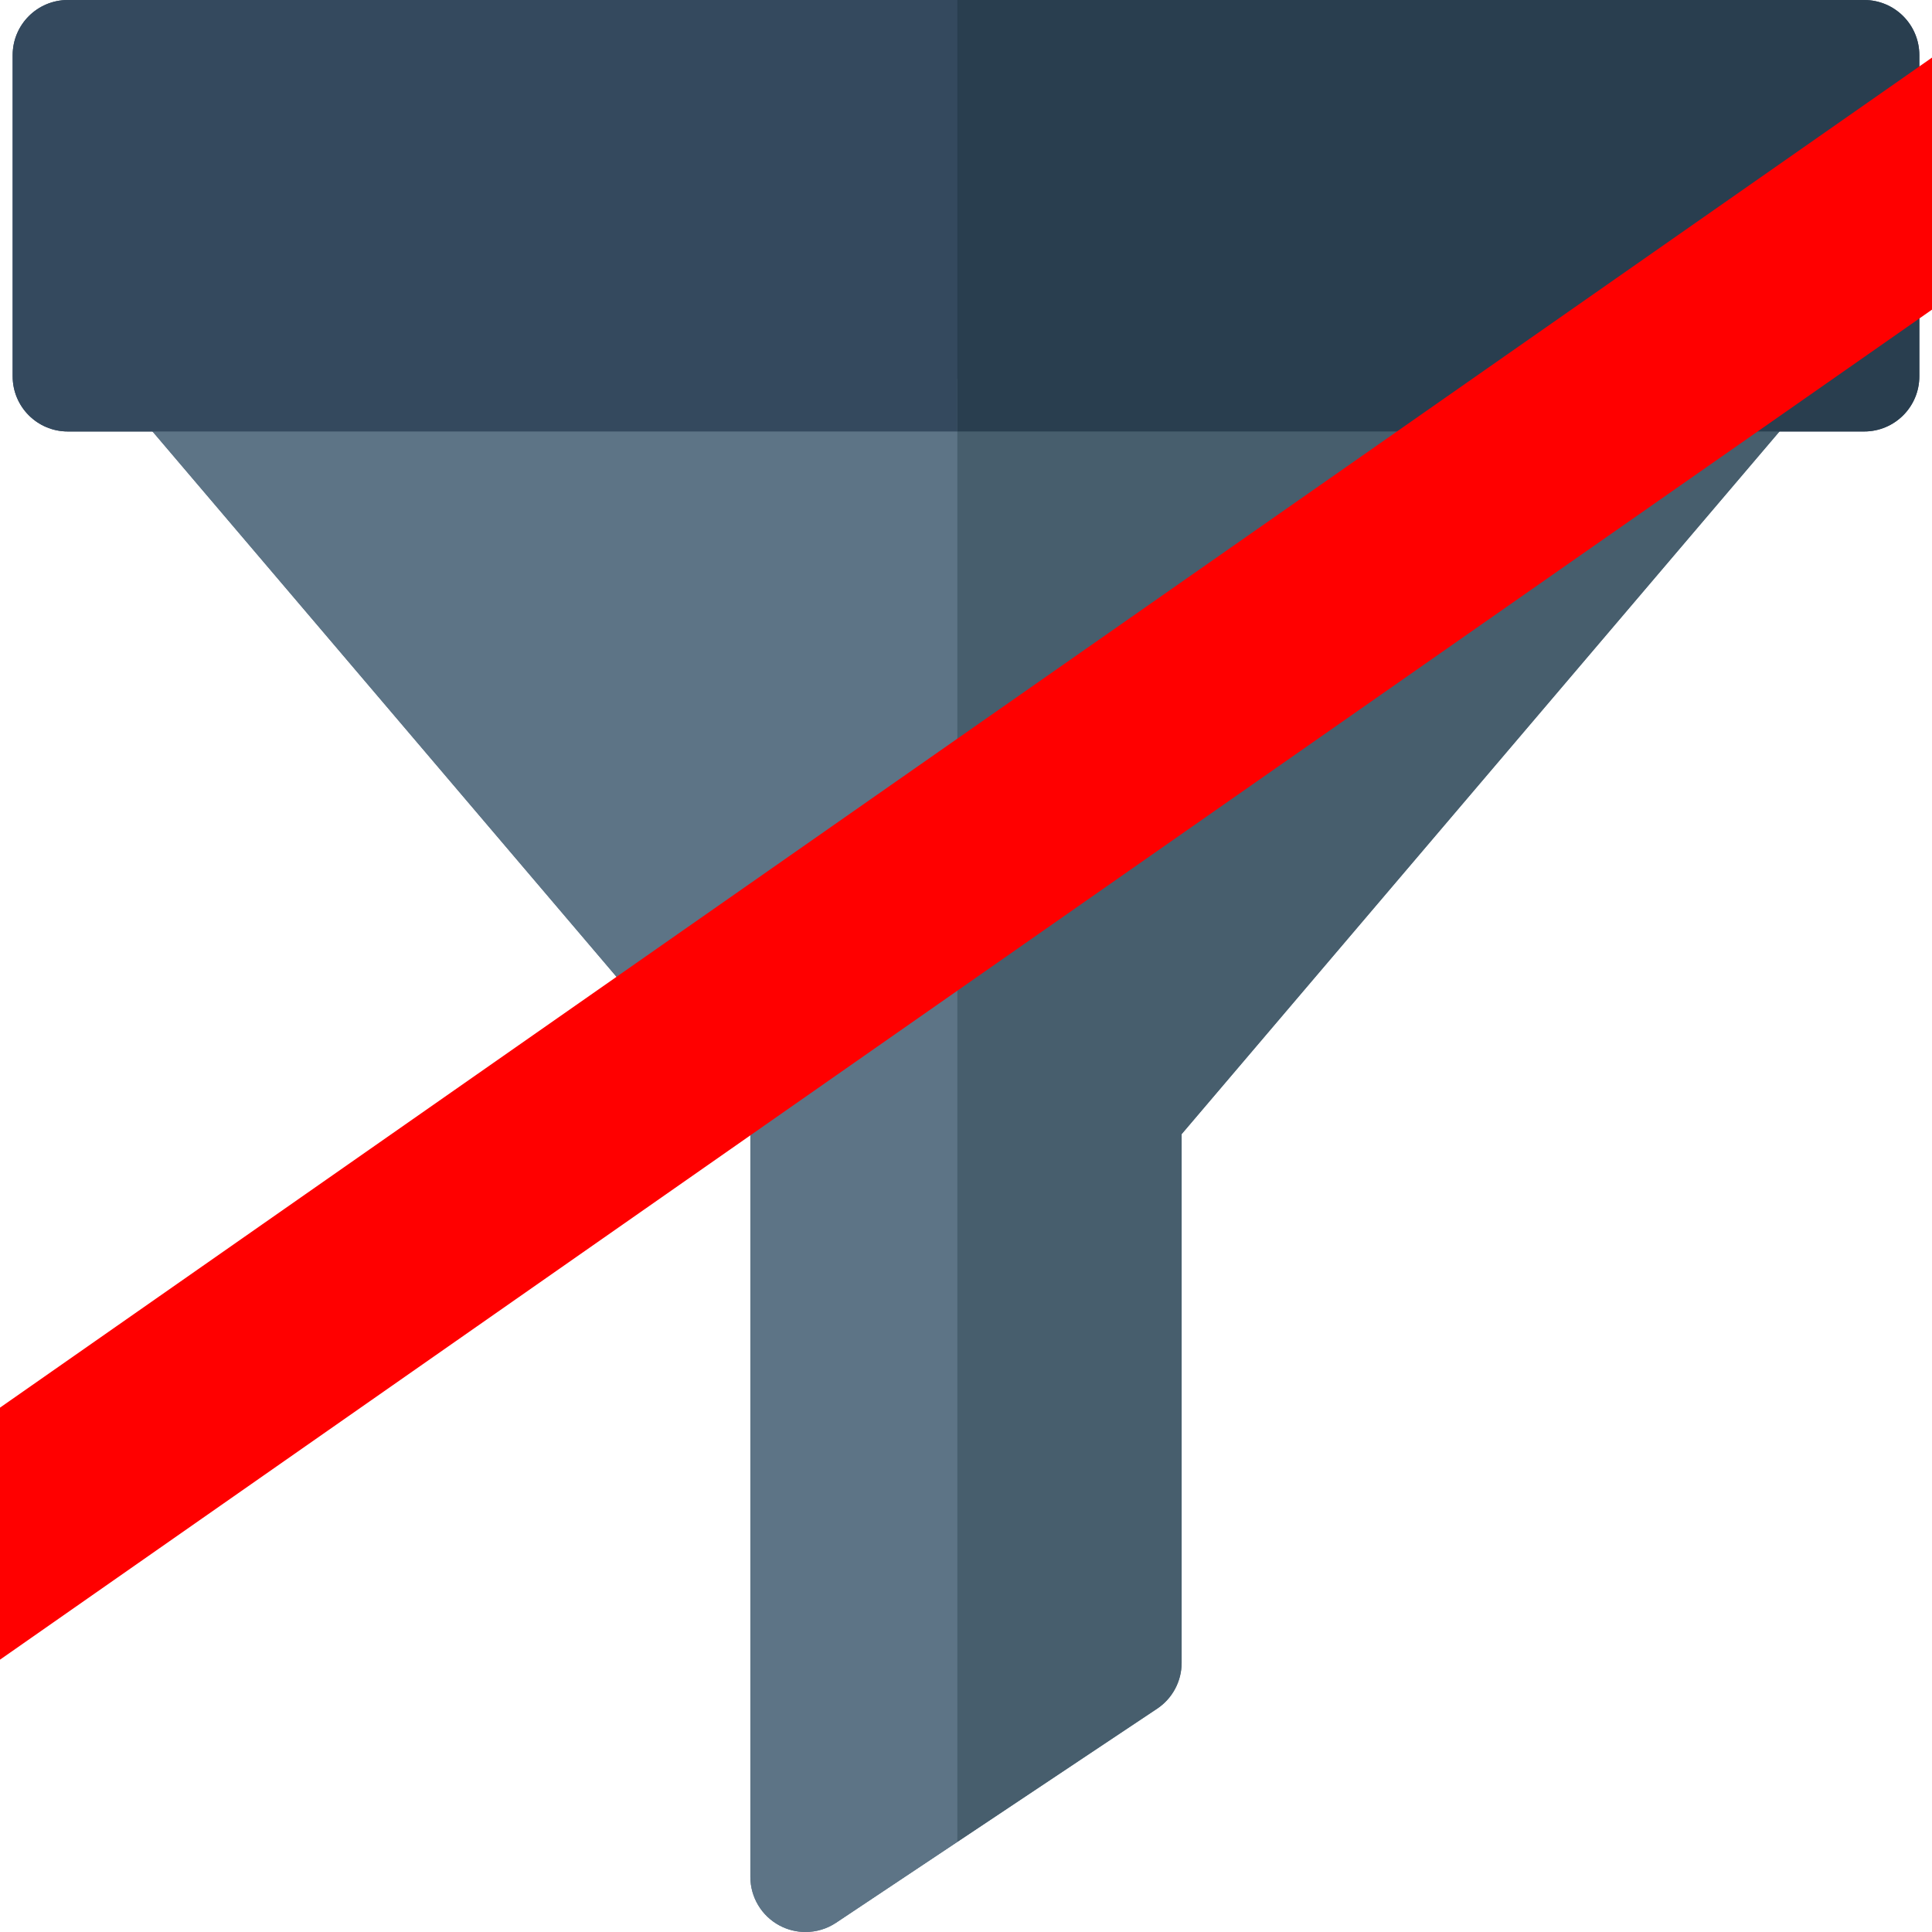 <?xml version="1.0" encoding="UTF-8" standalone="no"?>
<!-- Generator: Adobe Illustrator 19.0.0, SVG Export Plug-In . SVG Version: 6.00 Build 0)  -->

<svg
   version="1.1"
   id="Layer_1"
   x="0px"
   y="0px"
   viewBox="0 0 297 297"
   style="enable-background:new 0 0 297 297;"
   xml:space="preserve"
   sodipodi:docname="filter_reset.svg"
   inkscape:version="1.2.2 (732a01da63, 2022-12-09)"
   xmlns:inkscape="http://www.inkscape.org/namespaces/inkscape"
   xmlns:sodipodi="http://sodipodi.sourceforge.net/DTD/sodipodi-0.dtd"
   xmlns="http://www.w3.org/2000/svg"
   xmlns:svg="http://www.w3.org/2000/svg"><defs
   id="defs98" /><sodipodi:namedview
   id="namedview96"
   pagecolor="#ffffff"
   bordercolor="#000000"
   borderopacity="0.25"
   inkscape:showpageshadow="2"
   inkscape:pageopacity="0.0"
   inkscape:pagecheckerboard="0"
   inkscape:deskcolor="#d1d1d1"
   showgrid="false"
   inkscape:zoom="2.7407407"
   inkscape:cx="62.756757"
   inkscape:cy="148.68243"
   inkscape:window-width="1920"
   inkscape:window-height="1001"
   inkscape:window-x="-9"
   inkscape:window-y="-9"
   inkscape:window-maximized="1"
   inkscape:current-layer="Layer_1" />
<g
   id="g63">
	<path
   style="fill:#5D7486;"
   d="M274.81,51.775c-3.561-3.033-8.912-2.602-11.945,0.963l-4.672,5.491H38.807l-4.672-5.491   c-3.033-3.565-8.382-3.995-11.945-0.963c-3.565,3.033-3.996,8.381-0.963,11.945l94.124,110.625v114.181   c0,3.125,1.72,5.996,4.476,7.471c1.253,0.671,2.627,1.003,3.998,1.003c1.644,0,3.284-0.478,4.701-1.423l49.349-32.9   c2.358-1.571,3.774-4.218,3.774-7.051v-81.281L275.773,63.72C278.806,60.155,278.375,54.807,274.81,51.775z"
   id="path51" />
	<path
   style="fill:#34495E;"
   d="M286.579,0H10.421c-4.68,0-8.474,3.794-8.474,8.474v49.381c0,4.68,3.794,8.474,8.474,8.474h276.157   c4.68,0,8.474-3.794,8.474-8.474V8.474C295.053,3.794,291.259,0,286.579,0z"
   id="path53" />
	<path
   style="fill:#5D7486;"
   d="M38.807,58.229l-4.672-5.491c-3.033-3.565-8.382-3.995-11.945-0.963   c-3.565,3.033-3.996,8.381-0.963,11.945l94.124,110.625v114.181c0,3.125,1.72,5.996,4.476,7.471   c1.253,0.671,2.627,1.003,3.998,1.003c1.644,0,3.284-0.478,4.701-1.423l18.645-12.43V58.229H38.807z"
   id="path55" />
	<path
   style="fill:#475E6D;"
   d="M274.81,51.775c-3.561-3.033-8.912-2.602-11.945,0.963l-4.672,5.491H147.171v224.918l30.704-20.47   c2.358-1.571,3.774-4.218,3.774-7.051v-81.281L275.773,63.72C278.806,60.155,278.375,54.807,274.81,51.775z"
   id="path57" />
	<path
   style="fill:#34495E;"
   d="M10.421,0c-4.68,0-8.474,3.794-8.474,8.474v49.381c0,4.68,3.794,8.474,8.474,8.474h136.75V0H10.421z   "
   id="path59" />
	<path
   style="fill:#293E4F;"
   d="M286.579,0H147.171v66.329h139.408c4.68,0,8.474-3.794,8.474-8.474V8.474   C295.053,3.794,291.259,0,286.579,0z"
   id="path61" />
</g>
<g
   id="g65">
</g>
<g
   id="g67">
</g>
<g
   id="g69">
</g>
<g
   id="g71">
</g>
<g
   id="g73">
</g>
<g
   id="g75">
</g>
<g
   id="g77">
</g>
<g
   id="g79">
</g>
<g
   id="g81">
</g>
<g
   id="g83">
</g>
<g
   id="g85">
</g>
<g
   id="g87">
</g>
<g
   id="g89">
</g>
<g
   id="g91">
</g>
<g
   id="g93">
</g>
<rect
   style="fill:#ff0000;stroke-width:1.63"
   id="rect310-5"
   width="398.106"
   height="31.75"
   x="-248.465"
   y="-209.076"
   rx="5.358"
   ry="0"
   transform="matrix(-0.82,0.573,-0.57,-0.822,0,0)"
   inkscape:transform-center-x="-4.0311633"
   inkscape:transform-center-y="-4.5205509" /></svg>
